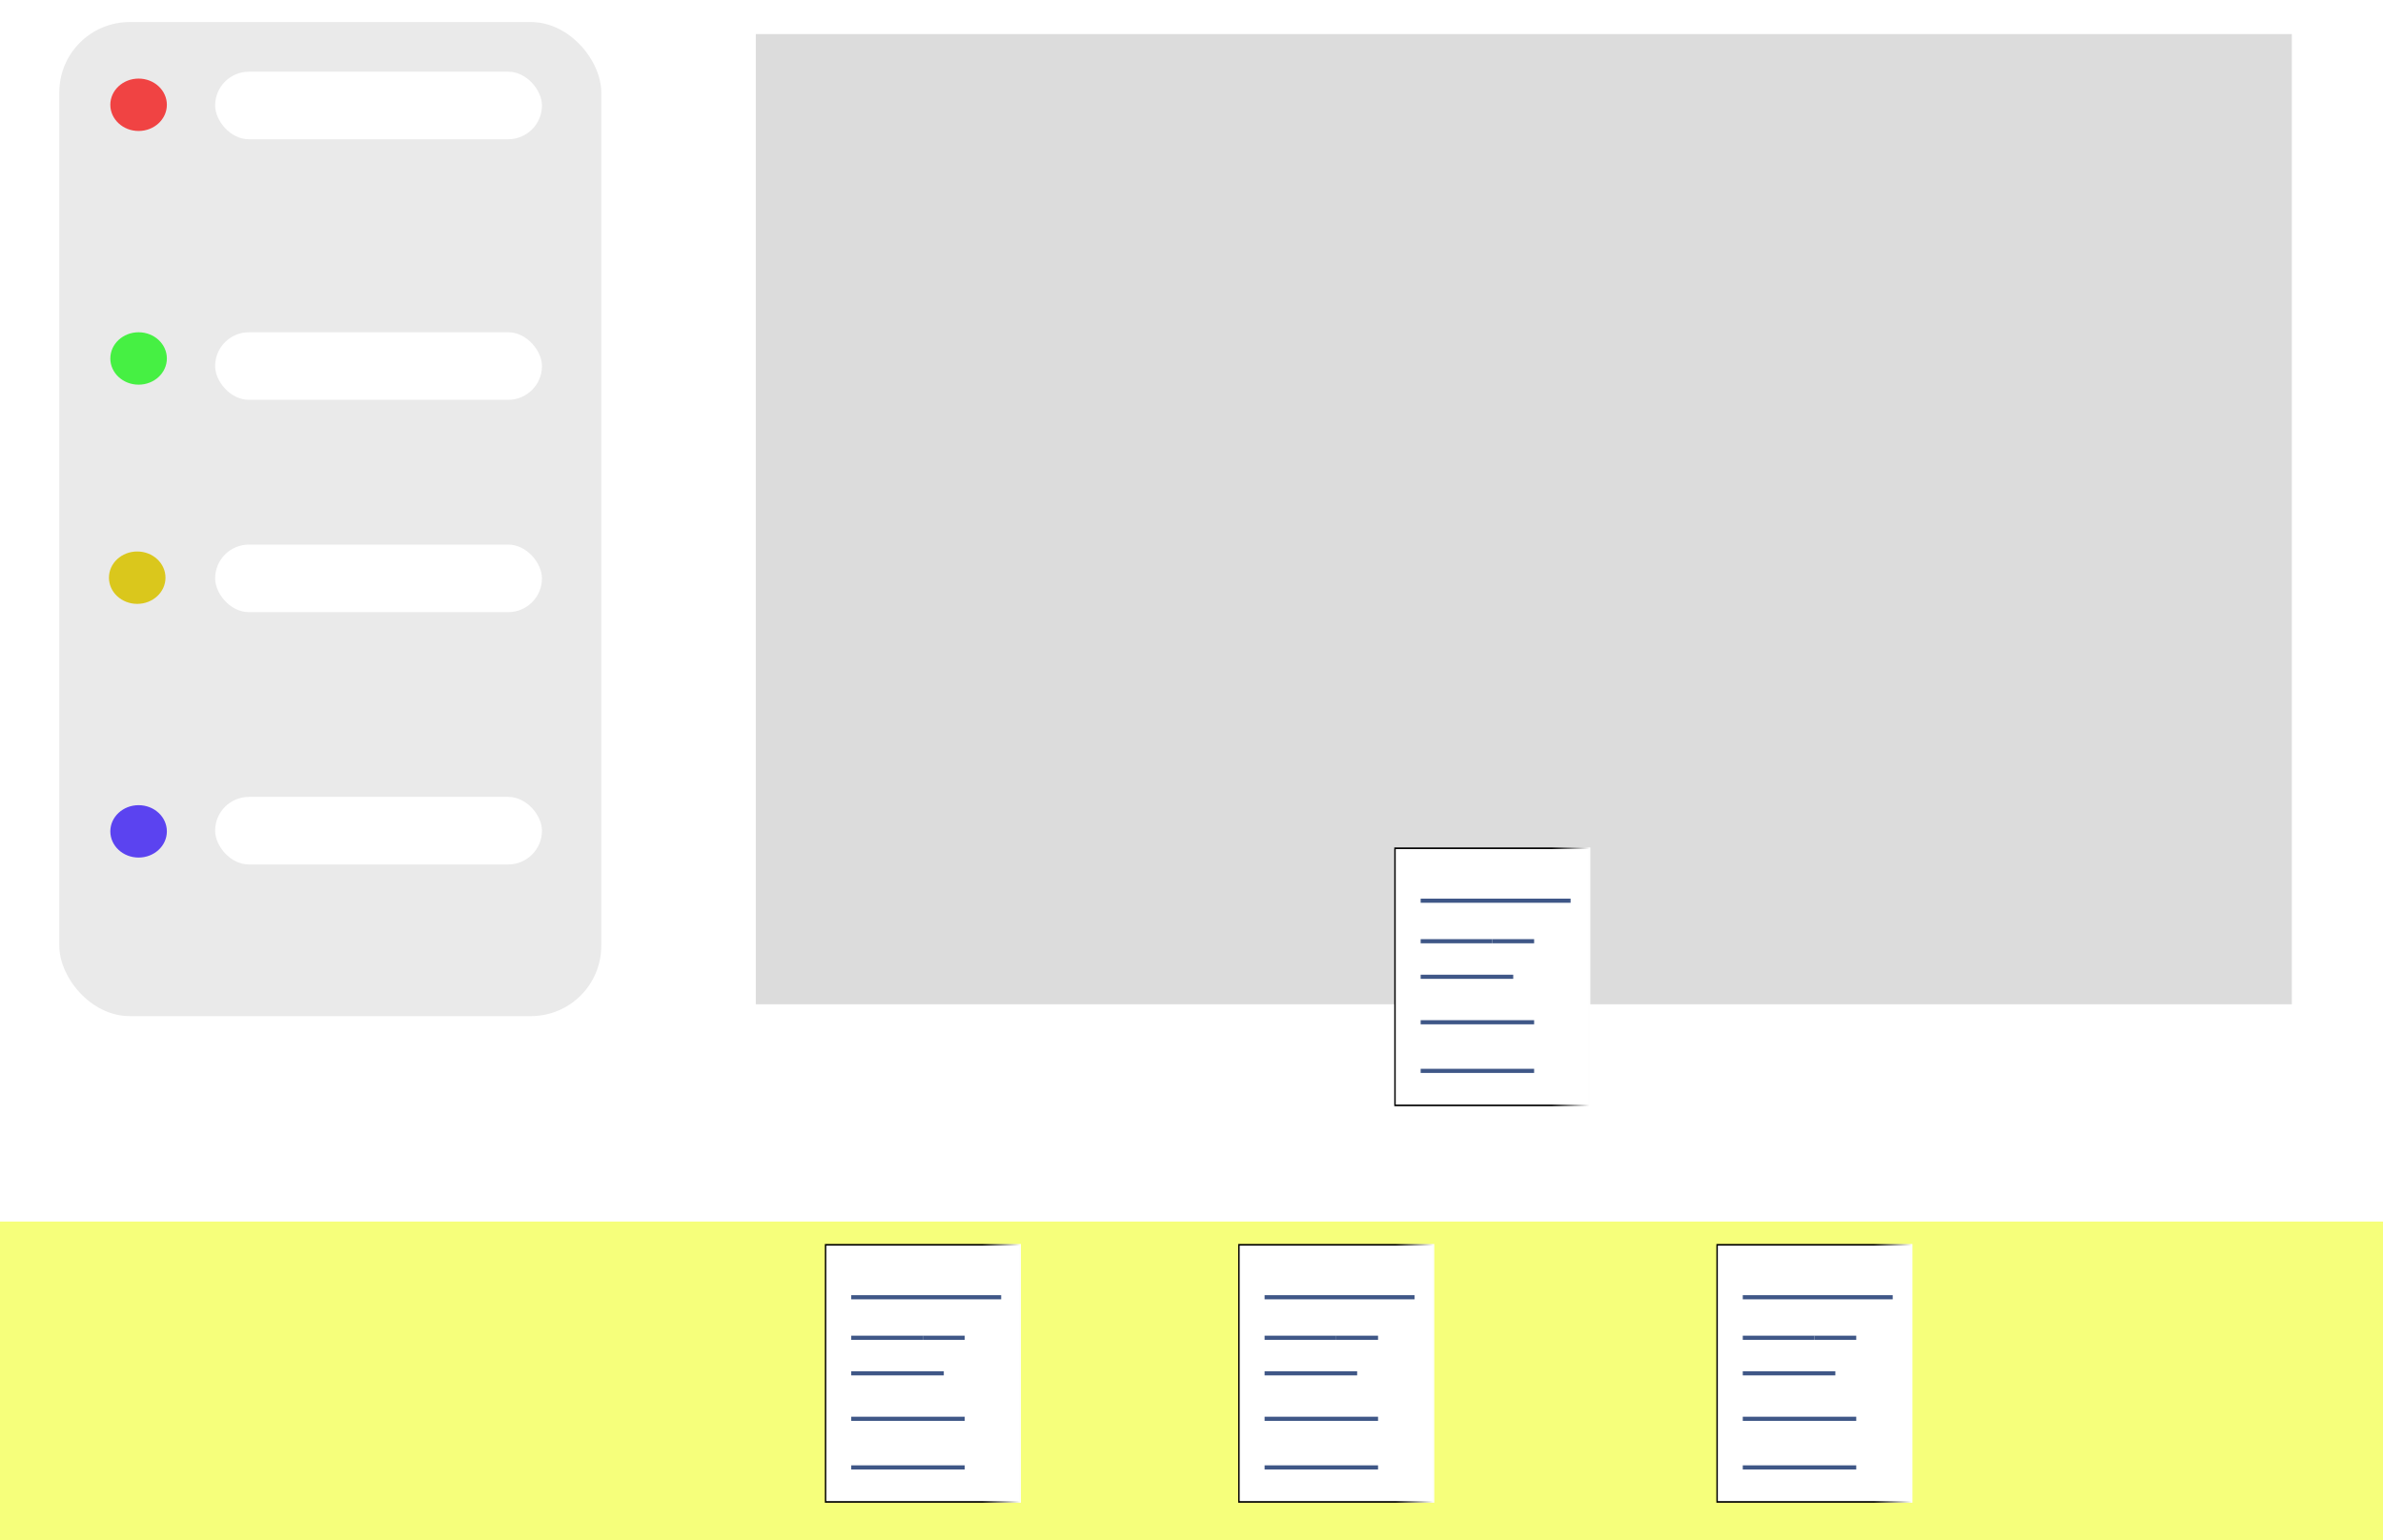 <svg xmlns="http://www.w3.org/2000/svg" xmlns:xlink="http://www.w3.org/1999/xlink" id="eoKAtdQML7h1" viewBox="0 0 1728 1117" shape-rendering="geometricPrecision" text-rendering="geometricPrecision">
  <rect x="0" y="0" width="1728" height="1117" fill="#333333" stroke="none"/>
  <defs>
    <linearGradient id="eoKAtdQML7h19-stroke" x1="0.805" y1="0.5" x2="1" y2="0.5" spreadMethod="pad" gradientUnits="objectBoundingBox" gradientTransform="translate(0 0)">
      <stop id="eoKAtdQML7h19-stroke-0" offset="0%" stop-color="#000" />
      <stop id="eoKAtdQML7h19-stroke-1" offset="100%" stop-color="#fff" />
    </linearGradient>
    <linearGradient id="eoKAtdQML7h27-stroke" x1="0.805" y1="0.5" x2="1" y2="0.5" spreadMethod="pad" gradientUnits="objectBoundingBox" gradientTransform="translate(0 0)">
      <stop id="eoKAtdQML7h27-stroke-0" offset="0%" stop-color="#000" />
      <stop id="eoKAtdQML7h27-stroke-1" offset="100%" stop-color="#fff" />
    </linearGradient>
    <linearGradient id="eoKAtdQML7h35-stroke" x1="0.805" y1="0.5" x2="1" y2="0.5" spreadMethod="pad" gradientUnits="objectBoundingBox" gradientTransform="translate(0 0)">
      <stop id="eoKAtdQML7h35-stroke-0" offset="0%" stop-color="#000" />
      <stop id="eoKAtdQML7h35-stroke-1" offset="100%" stop-color="#fff" />
    </linearGradient>
    <linearGradient id="eoKAtdQML7h43-stroke" x1="0.805" y1="0.5" x2="1" y2="0.5" spreadMethod="pad" gradientUnits="objectBoundingBox" gradientTransform="translate(0 0)">
      <stop id="eoKAtdQML7h43-stroke-0" offset="0%" stop-color="#000" />
      <stop id="eoKAtdQML7h43-stroke-1" offset="100%" stop-color="#fff" />
    </linearGradient>
  </defs>
  <g clip-path="url(#eoKAtdQML7h50)">
    <g>
      <g>
        <rect width="1728" height="1117" rx="0" ry="0" fill="#f6ff7b" />
      </g>
      <g>
        <rect width="1728" height="933" rx="0" ry="0" transform="translate(0-47)" fill="#fff" />
      </g>
      <rect width="393" height="721" rx="51" ry="51" transform="translate(43 16)" fill="#eaeaea" />
      <ellipse rx="20.5" ry="19" transform="translate(100.5 76)" fill="#f04343" />
      <ellipse rx="20.5" ry="19" transform="translate(100.5 260)" fill="#46f043" />
      <ellipse rx="20.5" ry="19" transform="translate(99.5 419)" fill="#dac71c" />
      <ellipse rx="20.5" ry="19" transform="translate(100.5 603)" fill="#5b43f0" />
      <rect width="237" height="49" rx="24.5" ry="24.5" transform="translate(156 52)" fill="#fff" />
      <rect width="237" height="49" rx="24.5" ry="24.5" transform="translate(156 395)" fill="#fff" />
      <rect width="237" height="49" rx="24.5" ry="24.5" transform="translate(156 578)" fill="#fff" />
      <rect width="237" height="49" rx="24.5" ry="24.5" transform="translate(156 241)" fill="#fff" />
      <rect width="1072" height="507" rx="0" ry="0" transform="matrix(1.039 0 0 1.388 548.067 24.705)" fill="#dcdcdc" />
      <g transform="translate(276.227 0)">
        <rect width="135.83" height="159.8" rx="0" ry="0" transform="matrix(1.039 0 0 1.167 322.422 902.869)" fill="#fff" stroke="url(#eoKAtdQML7h19-stroke)" />
        <line x1="-25.983" y1="0" x2="25.983" y2="0" transform="translate(367.017 970.296)" fill="none" stroke="#3f5787" stroke-width="3" />
        <line x1="-15.157" y1="0" x2="15.157" y2="0" transform="translate(408.157 970.296)" fill="none" stroke="#3f5787" stroke-width="3" />
        <line x1="-41.14" y1="0" x2="41.14" y2="0" transform="translate(382.174 1029.068)" fill="none" stroke="#3f5787" stroke-width="3" />
        <line x1="-41.14" y1="0" x2="41.14" y2="0" transform="translate(382.174 1064.331)" fill="none" stroke="#3f5787" stroke-width="3" />
        <line x1="-54.364" y1="0" x2="54.364" y2="0" transform="translate(395.398 940.91)" fill="none" stroke="#3f5787" stroke-width="3" />
        <line x1="-33.562" y1="0" x2="33.562" y2="0" transform="translate(374.596 996.085)" fill="none" stroke="#3f5787" stroke-width="3" />
      </g>
      <g transform="translate(575.962 0)">
        <rect width="135.83" height="159.8" rx="0" ry="0" transform="matrix(1.039 0 0 1.167 322.422 902.869)" fill="#fff" stroke="url(#eoKAtdQML7h27-stroke)" />
        <line x1="-25.983" y1="0" x2="25.983" y2="0" transform="translate(367.017 970.296)" fill="none" stroke="#3f5787" stroke-width="3" />
        <line x1="-15.157" y1="0" x2="15.157" y2="0" transform="translate(408.157 970.296)" fill="none" stroke="#3f5787" stroke-width="3" />
        <line x1="-41.14" y1="0" x2="41.14" y2="0" transform="translate(382.174 1029.068)" fill="none" stroke="#3f5787" stroke-width="3" />
        <line x1="-41.14" y1="0" x2="41.14" y2="0" transform="translate(382.174 1064.331)" fill="none" stroke="#3f5787" stroke-width="3" />
        <line x1="-54.364" y1="0" x2="54.364" y2="0" transform="translate(395.398 940.91)" fill="none" stroke="#3f5787" stroke-width="3" />
        <line x1="-33.562" y1="0" x2="33.562" y2="0" transform="translate(374.596 996.085)" fill="none" stroke="#3f5787" stroke-width="3" />
      </g>
      <g transform="translate(922.715 0)">
        <rect width="135.83" height="159.8" rx="0" ry="0" transform="matrix(1.039 0 0 1.167 322.422 902.869)" fill="#fff" stroke="url(#eoKAtdQML7h35-stroke)" />
        <line x1="-25.983" y1="0" x2="25.983" y2="0" transform="translate(367.017 970.296)" fill="none" stroke="#3f5787" stroke-width="3" />
        <line x1="-15.157" y1="0" x2="15.157" y2="0" transform="translate(408.157 970.296)" fill="none" stroke="#3f5787" stroke-width="3" />
        <line x1="-41.14" y1="0" x2="41.14" y2="0" transform="translate(382.174 1029.068)" fill="none" stroke="#3f5787" stroke-width="3" />
        <line x1="-41.14" y1="0" x2="41.14" y2="0" transform="translate(382.174 1064.331)" fill="none" stroke="#3f5787" stroke-width="3" />
        <line x1="-54.364" y1="0" x2="54.364" y2="0" transform="translate(395.398 940.91)" fill="none" stroke="#3f5787" stroke-width="3" />
        <line x1="-33.562" y1="0" x2="33.562" y2="0" transform="translate(374.596 996.085)" fill="none" stroke="#3f5787" stroke-width="3" />
      </g>
      <g id="eoKAtdQML7h42" transform="translate(689.136 -287.617)" opacity="1">
        <rect width="135.83" height="159.8" rx="0" ry="0" transform="matrix(1.039 0 0 1.167 322.422 902.869)" fill="#fff" stroke="url(#eoKAtdQML7h43-stroke)" />
        <line x1="-25.983" y1="0" x2="25.983" y2="0" transform="translate(367.017 970.296)" fill="none" stroke="#3f5787" stroke-width="3" />
        <line x1="-15.157" y1="0" x2="15.157" y2="0" transform="translate(408.157 970.296)" fill="none" stroke="#3f5787" stroke-width="3" />
        <line x1="-41.14" y1="0" x2="41.14" y2="0" transform="translate(382.174 1029.068)" fill="none" stroke="#3f5787" stroke-width="3" />
        <line x1="-41.14" y1="0" x2="41.14" y2="0" transform="translate(382.174 1064.331)" fill="none" stroke="#3f5787" stroke-width="3" />
        <line x1="-54.364" y1="0" x2="54.364" y2="0" transform="translate(395.398 940.91)" fill="none" stroke="#3f5787" stroke-width="3" />
        <line x1="-33.562" y1="0" x2="33.562" y2="0" transform="translate(374.596 996.085)" fill="none" stroke="#3f5787" stroke-width="3" />
      </g>
    </g>
    <clipPath id="eoKAtdQML7h50">
      <rect width="1728" height="1117" rx="0" ry="0" fill="#fff" />
    </clipPath>
  </g>
  <g id="eoKAtdQML7h52" transform="matrix(0.802 0 0 0.758 516.323 -26.749)" opacity="0">
    <ellipse rx="90.631" ry="88.466" transform="matrix(1.287 0 0 1.402 725.989 497.949)" fill="#00e12a" stroke-width="0" />
    <ellipse rx="76.901" ry="78.777" transform="matrix(1.256 0 0 1.329 725.989 497.777)" fill="#dcdcdc" stroke-width="0" />
    <rect width="67.219" height="76.551" rx="0" ry="0" transform="translate(796.781 469.716)" fill="#dcdcdc" stroke-width="0" />
  </g>
  <g id="eoKAtdQML7h56" transform="matrix(1.987 0 0 2.052 286.403-1448.696)" opacity="0">
    <ellipse rx="93.1" ry="88.836" transform="translate(417.218 881.46)" fill="#41ff67" stroke-width="0" />
    <rect width="91.668" height="17.188" rx="0" ry="0" transform="matrix(.533 0.377-.518 0.733 365.84 889.431)" fill="#fff" stroke-width="0" />
    <ellipse rx="4.421" ry="7.692" transform="translate(1138.069 426.692)" fill="#fff" stroke-width="0" />
    <rect width="122.026" height="20.052" rx="0" ry="0" transform="matrix(.559-.794-.593-.418 410.794 934.078)" fill="#fff" stroke-width="0" />
  </g>
 </svg>